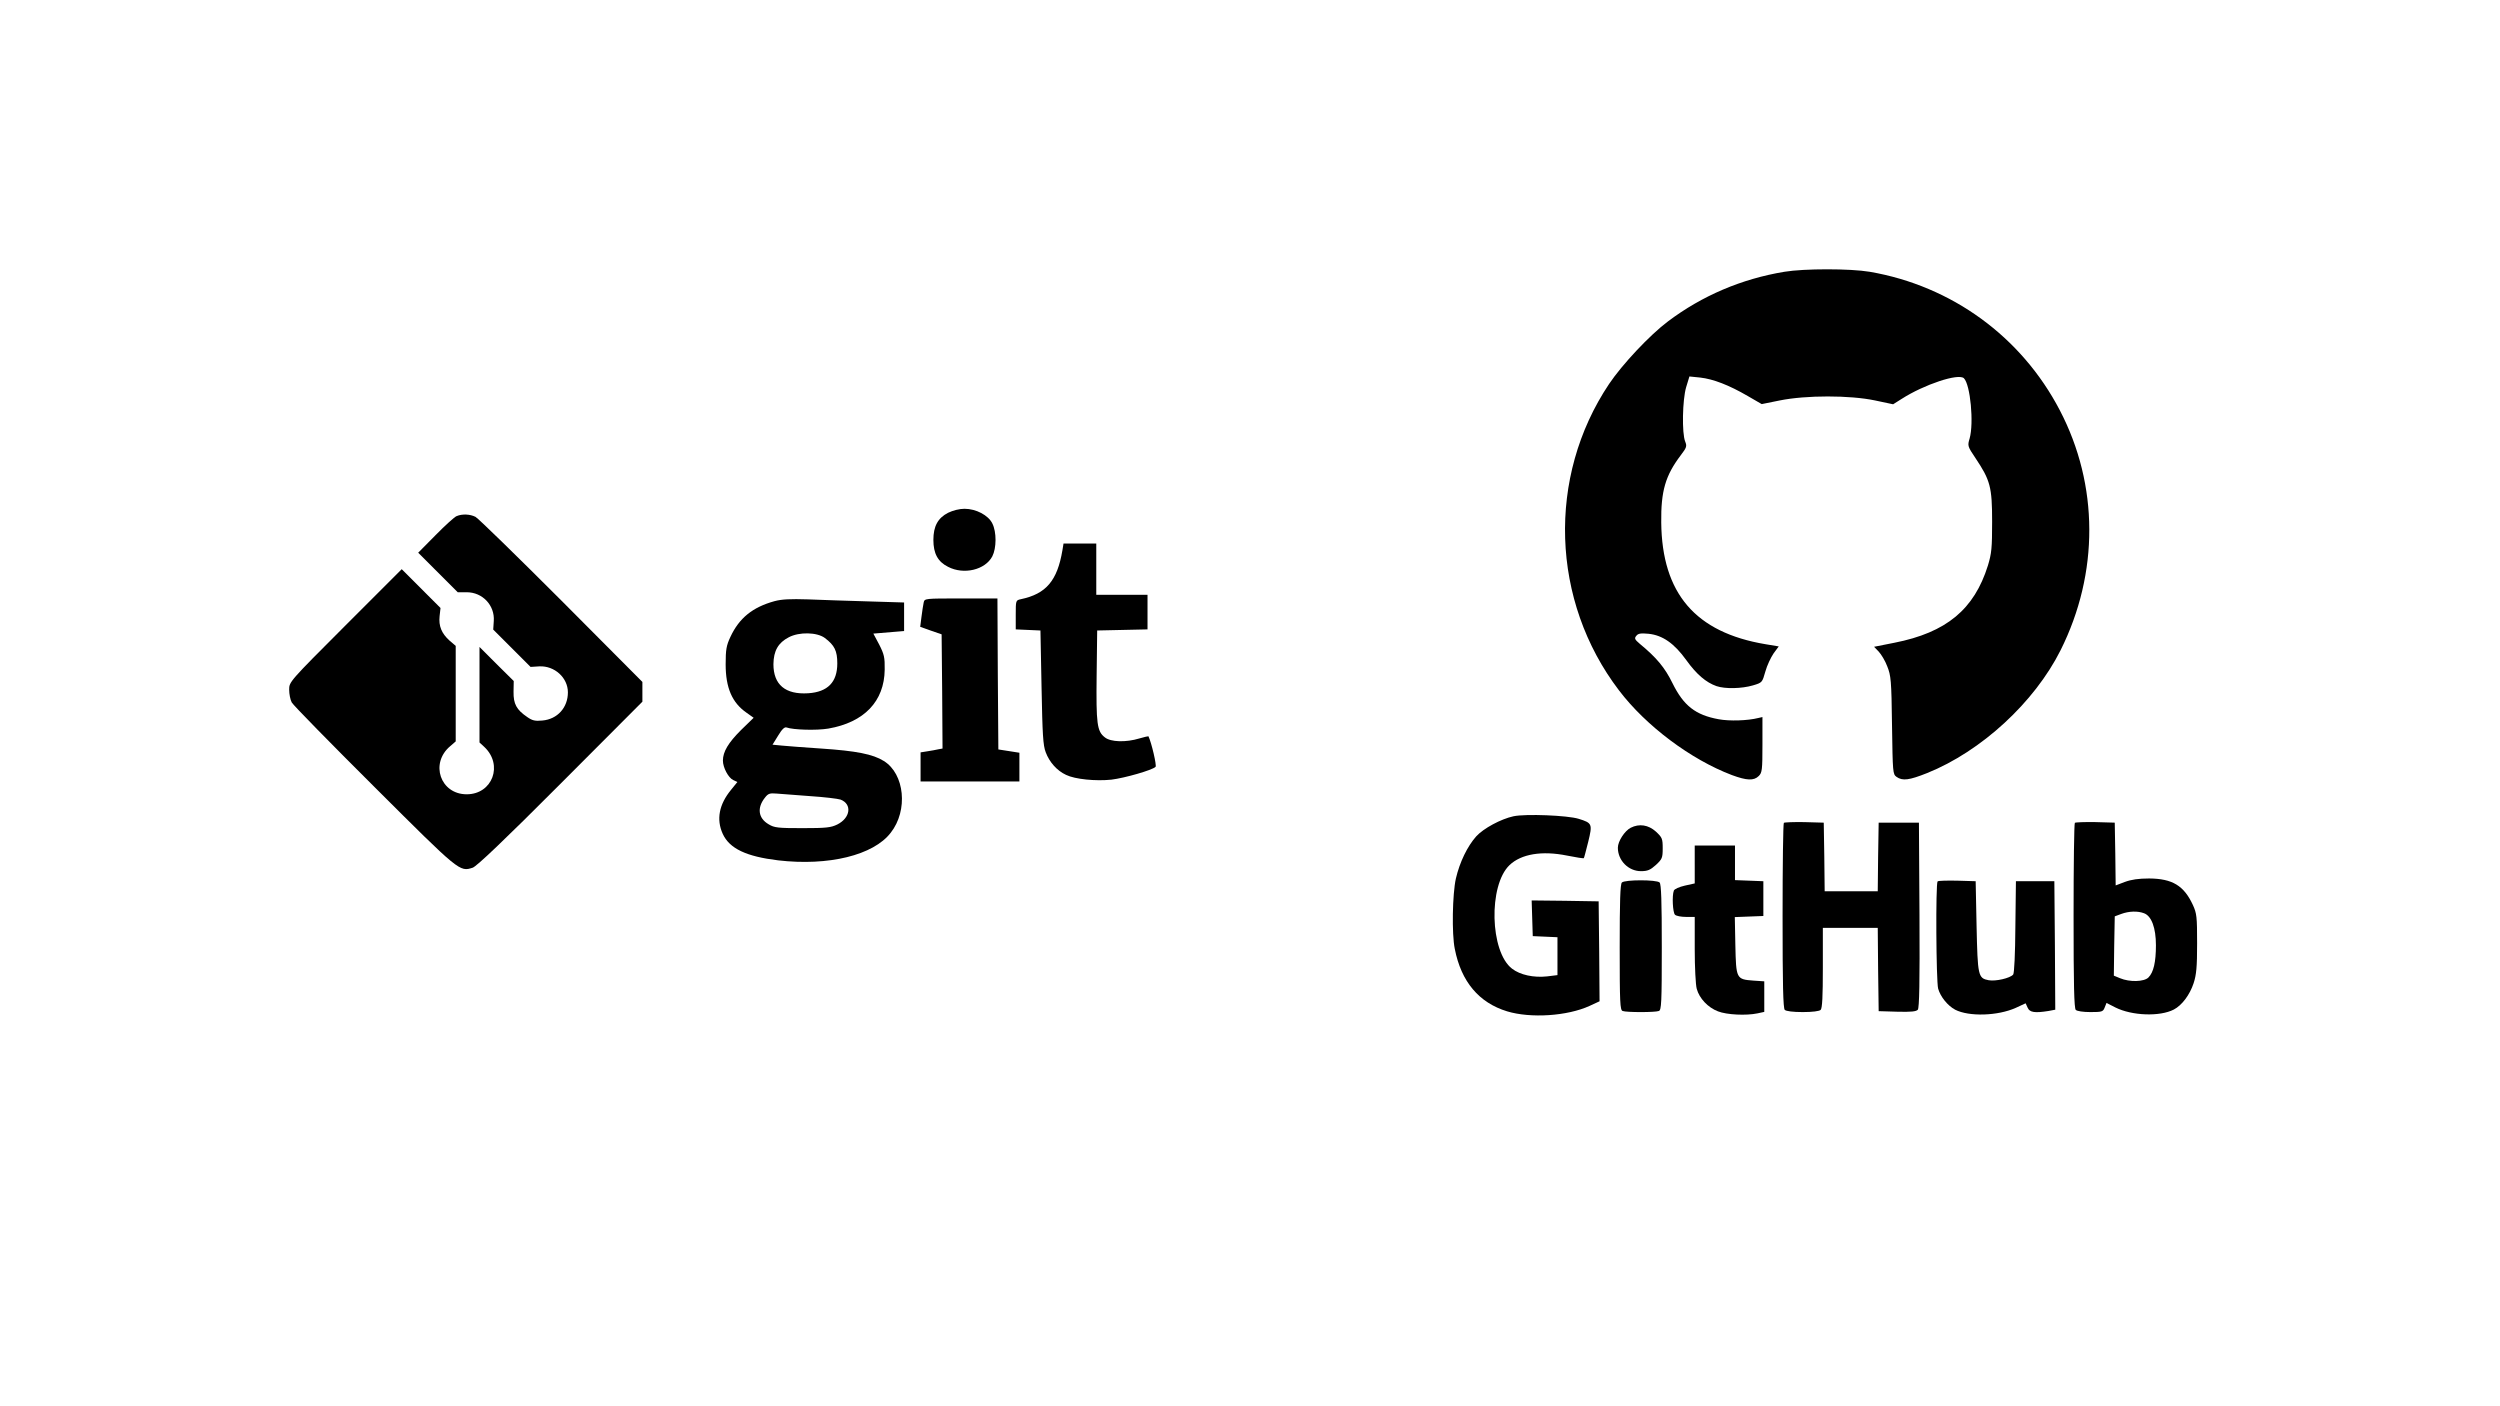 <?xml version="1.0" standalone="no"?>
<!DOCTYPE svg PUBLIC "-//W3C//DTD SVG 20010904//EN"
 "http://www.w3.org/TR/2001/REC-SVG-20010904/DTD/svg10.dtd">
<svg version="1.0" xmlns="http://www.w3.org/2000/svg"
 width="1366pt" height="768pt" viewBox="0 0 1366 768"
 preserveAspectRatio="xMidYMid meet">
<g transform="translate(0,768) scale(0.1,-0.1)"
fill="#000000" stroke="none">
<path d="M9750 6195 c-235 -39 -450 -131 -636 -271 -100 -75 -250 -235 -322
-342 -340 -508 -318 -1186 54 -1674 148 -195 393 -378 617 -463 81 -30 120
-32 147 -5 18 18 20 33 20 171 l0 151 -22 -5 c-59 -15 -158 -18 -217 -7 -127
23 -192 74 -253 198 -41 84 -87 139 -178 214 -28 24 -31 30 -19 44 10 13 25
15 67 11 76 -8 140 -52 206 -144 56 -78 108 -122 165 -142 47 -16 138 -14 199
4 51 15 51 16 68 76 9 33 30 77 45 99 l28 38 -72 12 c-383 64 -566 277 -570
665 -2 173 23 257 107 368 32 42 34 49 24 74 -19 46 -15 229 5 297 l18 59 59
-6 c71 -8 157 -41 260 -101 l76 -44 99 20 c143 29 382 29 520 0 l99 -21 46 29
c123 79 312 142 341 113 35 -35 55 -244 31 -329 -12 -40 -11 -43 32 -107 81
-121 91 -158 91 -347 0 -145 -3 -174 -23 -240 -75 -240 -227 -366 -511 -422
l-111 -22 25 -26 c14 -15 36 -51 47 -81 20 -50 23 -75 26 -322 4 -259 4 -267
25 -282 33 -23 69 -18 167 21 296 119 586 386 729 671 211 422 209 903 -4
1311 -210 403 -591 680 -1039 757 -107 18 -358 18 -466 0z"/>
<path d="M5180 4878 c-56 -29 -80 -74 -80 -148 0 -74 24 -119 80 -147 86 -45
203 -17 242 57 23 45 24 133 0 180 -22 45 -89 80 -152 80 -28 0 -63 -9 -90
-22z"/>
<path d="M2495 4860 c-11 -4 -63 -51 -115 -104 l-95 -96 108 -108 108 -108 49
0 c87 0 154 -72 148 -157 l-3 -47 102 -102 102 -102 48 3 c83 4 156 -62 156
-142 0 -83 -57 -147 -140 -154 -39 -4 -55 0 -82 19 -59 40 -76 72 -75 138 l1
59 -94 93 -93 93 0 -261 0 -261 26 -24 c105 -98 45 -259 -96 -259 -144 0 -202
169 -90 263 l30 26 0 261 0 261 -34 29 c-43 39 -60 79 -54 134 l5 44 -106 106
-106 106 -308 -308 c-307 -307 -307 -308 -307 -350 0 -24 6 -55 14 -70 8 -15
212 -223 453 -463 466 -465 464 -463 536 -440 22 8 169 147 480 459 l447 448
0 54 0 54 -442 444 c-244 244 -455 450 -470 458 -30 15 -72 17 -103 4z"/>
<path d="M5805 4673 c-28 -166 -89 -238 -227 -267 -28 -6 -28 -7 -28 -86 l0
-79 68 -3 67 -3 6 -310 c5 -258 8 -318 23 -356 20 -53 61 -100 111 -123 49
-24 162 -35 248 -26 73 9 223 52 241 70 7 7 -22 132 -39 167 0 1 -23 -4 -50
-12 -72 -22 -156 -20 -188 6 -43 33 -48 73 -45 339 l3 245 138 3 137 3 0 94 0
95 -140 0 -140 0 0 140 0 140 -90 0 -89 0 -6 -37z"/>
<path d="M4231 4395 c-119 -33 -192 -92 -240 -195 -22 -47 -26 -69 -26 -150 0
-128 35 -210 115 -265 l38 -27 -69 -67 c-69 -69 -99 -118 -99 -167 0 -38 30
-94 56 -106 l23 -11 -34 -42 c-66 -80 -82 -162 -46 -241 37 -81 129 -124 303
-145 275 -32 521 28 615 151 96 122 76 322 -38 392 -59 37 -149 55 -343 68
-89 6 -184 13 -213 16 l-52 5 31 50 c21 35 35 48 46 44 36 -13 163 -17 228 -6
196 34 306 149 308 322 1 67 -3 84 -30 137 l-32 60 84 7 84 7 0 78 0 78 -197
6 c-109 3 -256 8 -328 11 -97 3 -144 1 -184 -10z m276 -201 c53 -40 68 -70 68
-139 0 -102 -52 -156 -159 -163 -125 -8 -190 47 -190 159 1 73 26 117 84 147
57 30 154 28 197 -4z m-81 -864 c77 -5 152 -14 167 -19 64 -25 54 -100 -18
-136 -35 -17 -60 -20 -190 -20 -133 0 -154 2 -185 21 -57 33 -65 90 -20 146
17 22 26 25 62 22 24 -2 106 -8 184 -14z"/>
<path d="M5047 4388 c-3 -13 -8 -48 -12 -78 l-7 -55 59 -21 58 -20 3 -312 2
-312 -22 -4 c-13 -3 -40 -8 -60 -11 l-38 -6 0 -79 0 -80 270 0 270 0 0 78 0
79 -57 9 -58 9 -3 413 -2 412 -199 0 c-198 0 -199 0 -204 -22z"/>
<path d="M8270 3220 c-69 -15 -164 -66 -204 -110 -48 -54 -90 -140 -111 -230
-19 -85 -23 -303 -6 -385 35 -179 132 -294 286 -341 129 -39 329 -26 451 30
l54 25 -2 273 -3 273 -183 3 -183 2 3 -97 3 -98 68 -3 67 -3 0 -103 0 -104
-57 -7 c-73 -8 -147 8 -191 42 -121 92 -130 455 -14 566 64 61 177 80 315 52
49 -10 89 -16 91 -14 2 2 12 42 24 89 24 98 22 103 -52 126 -61 19 -290 28
-356 14z"/>
<path d="M9747 3184 c-4 -4 -7 -233 -7 -509 0 -376 3 -504 12 -513 7 -7 44
-12 98 -12 54 0 91 5 98 12 9 9 12 74 12 230 l0 218 150 0 150 0 2 -227 3
-228 101 -3 c77 -2 104 1 113 11 8 11 11 147 9 518 l-3 504 -110 0 -110 0 -3
-187 -2 -188 -145 0 -145 0 -2 188 -3 187 -106 3 c-58 1 -108 -1 -112 -4z"/>
<path d="M11337 3184 c-4 -4 -7 -233 -7 -509 0 -376 3 -504 12 -513 7 -7 40
-12 80 -12 64 0 69 2 78 25 l10 25 49 -25 c90 -45 242 -51 319 -11 44 23 87
80 108 144 15 46 19 88 19 217 0 146 -2 164 -23 210 -49 106 -112 144 -239
145 -58 0 -98 -6 -133 -19 l-50 -19 -2 172 -3 171 -106 3 c-58 1 -108 -1 -112
-4z m378 -494 c41 -15 65 -80 65 -175 0 -92 -13 -148 -41 -176 -24 -24 -103
-26 -155 -4 l-34 14 2 162 3 162 35 13 c43 16 91 17 125 4z"/>
<path d="M8910 3157 c-33 -17 -70 -74 -70 -109 0 -70 58 -128 126 -128 36 0
51 6 82 34 34 32 37 38 37 91 0 53 -3 59 -37 91 -41 37 -91 45 -138 21z"/>
<path d="M9260 2957 l0 -104 -54 -12 c-31 -7 -57 -19 -60 -27 -11 -28 -6 -120
6 -132 7 -7 34 -12 60 -12 l48 0 0 -177 c0 -98 5 -195 11 -216 14 -52 61 -102
116 -123 48 -19 154 -24 216 -11 l37 8 0 83 0 84 -60 4 c-93 7 -94 10 -98 193
l-3 154 78 3 78 3 0 95 0 95 -77 3 -78 3 0 94 0 95 -110 0 -110 0 0 -103z"/>
<path d="M8862 2858 c-9 -9 -12 -101 -12 -354 0 -303 2 -343 16 -348 20 -8
178 -8 198 0 14 5 16 45 16 348 0 253 -3 345 -12 354 -16 16 -190 16 -206 0z"/>
<path d="M10587 2864 c-11 -12 -8 -545 3 -586 13 -45 52 -93 93 -115 76 -39
233 -34 331 10 l54 25 11 -24 c11 -26 39 -30 114 -18 l37 7 -2 351 -3 351
-105 0 -105 0 -3 -249 c-1 -148 -6 -254 -12 -261 -17 -20 -96 -38 -134 -31
-58 11 -60 24 -66 296 l-5 245 -101 3 c-55 1 -103 0 -107 -4z"/>
</g>
</svg>
